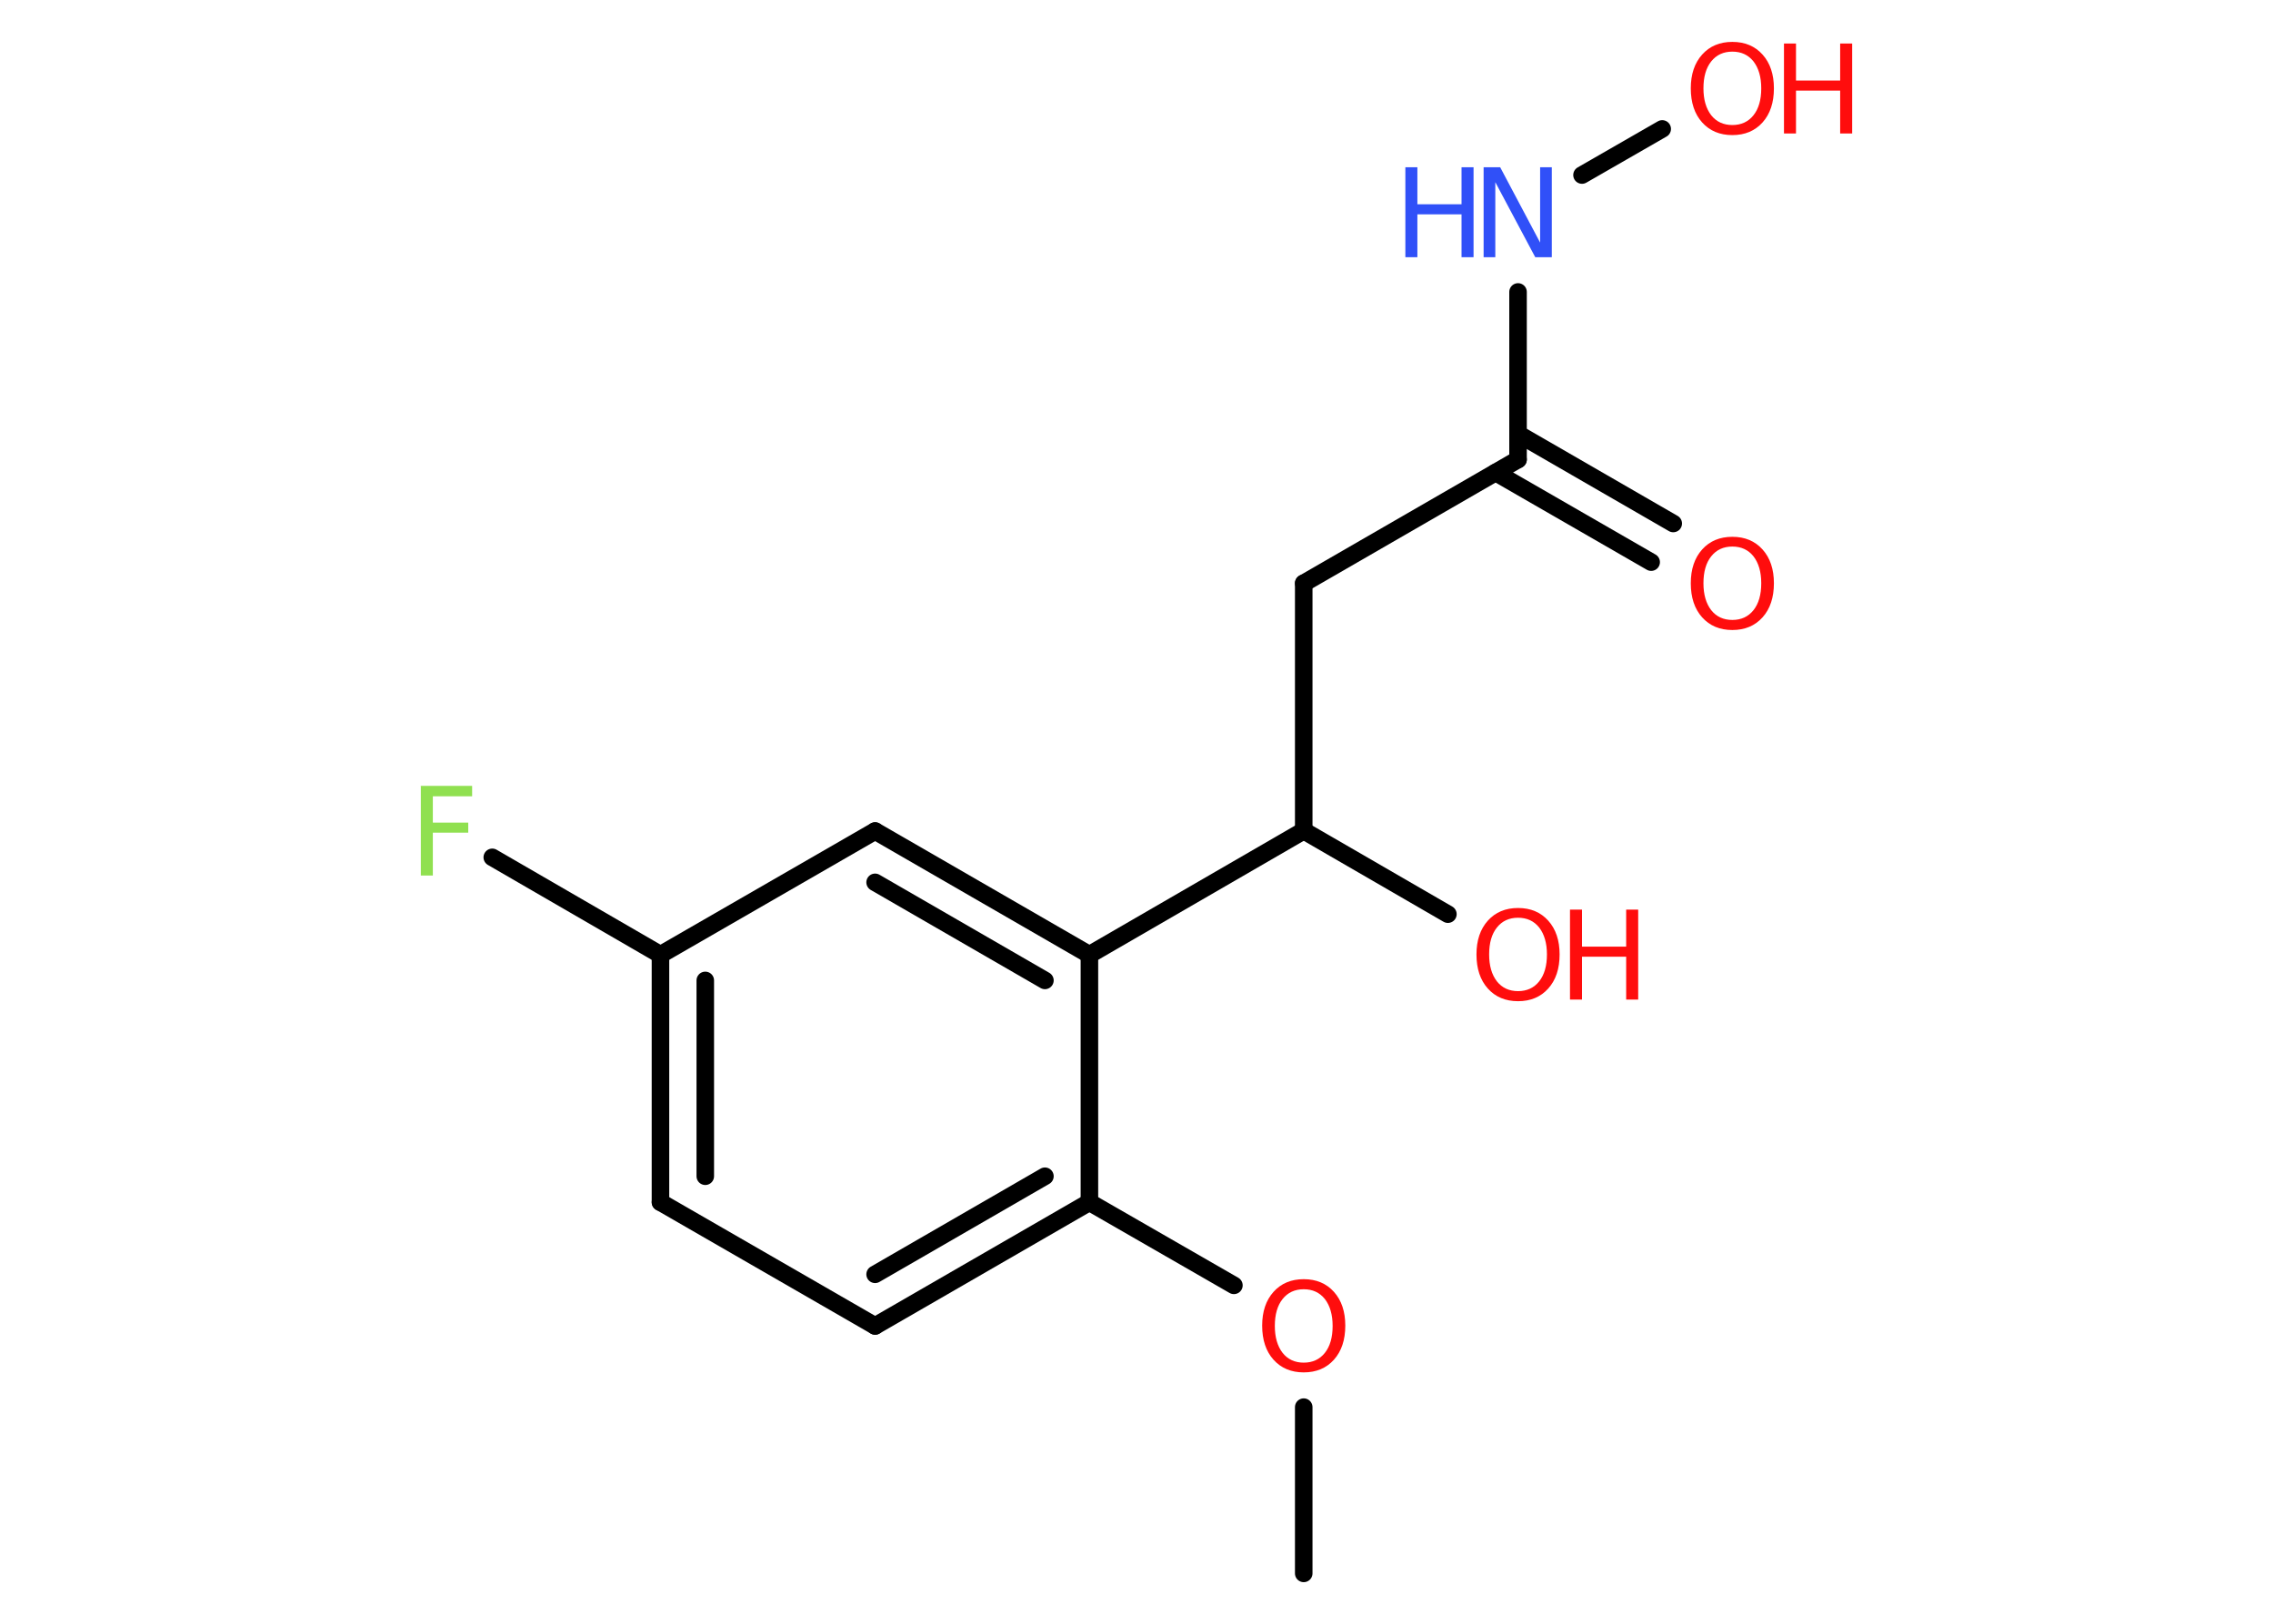 <?xml version='1.0' encoding='UTF-8'?>
<!DOCTYPE svg PUBLIC "-//W3C//DTD SVG 1.1//EN" "http://www.w3.org/Graphics/SVG/1.1/DTD/svg11.dtd">
<svg version='1.2' xmlns='http://www.w3.org/2000/svg' xmlns:xlink='http://www.w3.org/1999/xlink' width='70.0mm' height='50.0mm' viewBox='0 0 70.0 50.0'>
  <desc>Generated by the Chemistry Development Kit (http://github.com/cdk)</desc>
  <g stroke-linecap='round' stroke-linejoin='round' stroke='#000000' stroke-width='.54' fill='#FF0D0D'>
    <rect x='.0' y='.0' width='70.0' height='50.0' fill='#FFFFFF' stroke='none'/>
    <g id='mol1' class='mol'>
      <line id='mol1bnd1' class='bond' x1='40.15' y1='48.45' x2='40.15' y2='43.33'/>
      <line id='mol1bnd2' class='bond' x1='38.0' y1='39.58' x2='33.55' y2='37.02'/>
      <g id='mol1bnd3' class='bond'>
        <line x1='26.95' y1='40.83' x2='33.55' y2='37.02'/>
        <line x1='26.95' y1='39.24' x2='32.18' y2='36.22'/>
      </g>
      <line id='mol1bnd4' class='bond' x1='26.95' y1='40.83' x2='20.34' y2='37.02'/>
      <g id='mol1bnd5' class='bond'>
        <line x1='20.34' y1='29.4' x2='20.34' y2='37.02'/>
        <line x1='21.72' y1='30.19' x2='21.72' y2='36.22'/>
      </g>
      <line id='mol1bnd6' class='bond' x1='20.34' y1='29.4' x2='15.16' y2='26.4'/>
      <line id='mol1bnd7' class='bond' x1='20.34' y1='29.4' x2='26.95' y2='25.59'/>
      <g id='mol1bnd8' class='bond'>
        <line x1='33.55' y1='29.4' x2='26.95' y2='25.59'/>
        <line x1='32.18' y1='30.19' x2='26.95' y2='27.17'/>
      </g>
      <line id='mol1bnd9' class='bond' x1='33.55' y1='37.02' x2='33.55' y2='29.4'/>
      <line id='mol1bnd10' class='bond' x1='33.55' y1='29.4' x2='40.15' y2='25.58'/>
      <line id='mol1bnd11' class='bond' x1='40.15' y1='25.58' x2='44.59' y2='28.15'/>
      <line id='mol1bnd12' class='bond' x1='40.15' y1='25.58' x2='40.15' y2='17.96'/>
      <line id='mol1bnd13' class='bond' x1='40.15' y1='17.96' x2='46.75' y2='14.15'/>
      <g id='mol1bnd14' class='bond'>
        <line x1='46.75' y1='13.36' x2='51.53' y2='16.12'/>
        <line x1='46.06' y1='14.55' x2='50.85' y2='17.31'/>
      </g>
      <line id='mol1bnd15' class='bond' x1='46.75' y1='14.15' x2='46.75' y2='8.99'/>
      <line id='mol1bnd16' class='bond' x1='48.72' y1='5.39' x2='51.19' y2='3.97'/>
      <path id='mol1atm2' class='atom' d='M40.15 39.7q-.41 .0 -.65 .3q-.24 .3 -.24 .83q.0 .52 .24 .83q.24 .3 .65 .3q.41 .0 .65 -.3q.24 -.3 .24 -.83q.0 -.52 -.24 -.83q-.24 -.3 -.65 -.3zM40.15 39.39q.58 .0 .93 .39q.35 .39 .35 1.04q.0 .66 -.35 1.05q-.35 .39 -.93 .39q-.58 .0 -.93 -.39q-.35 -.39 -.35 -1.05q.0 -.65 .35 -1.04q.35 -.39 .93 -.39z' stroke='none'/>
      <path id='mol1atm7' class='atom' d='M12.95 24.2h1.59v.32h-1.21v.81h1.09v.31h-1.09v1.32h-.37v-2.77z' stroke='none' fill='#90E050'/>
      <g id='mol1atm11' class='atom'>
        <path d='M46.75 28.26q-.41 .0 -.65 .3q-.24 .3 -.24 .83q.0 .52 .24 .83q.24 .3 .65 .3q.41 .0 .65 -.3q.24 -.3 .24 -.83q.0 -.52 -.24 -.83q-.24 -.3 -.65 -.3zM46.75 27.96q.58 .0 .93 .39q.35 .39 .35 1.04q.0 .66 -.35 1.05q-.35 .39 -.93 .39q-.58 .0 -.93 -.39q-.35 -.39 -.35 -1.05q.0 -.65 .35 -1.04q.35 -.39 .93 -.39z' stroke='none'/>
        <path d='M48.35 28.01h.37v1.14h1.36v-1.14h.37v2.77h-.37v-1.32h-1.36v1.32h-.37v-2.77z' stroke='none'/>
      </g>
      <path id='mol1atm14' class='atom' d='M53.35 16.83q-.41 .0 -.65 .3q-.24 .3 -.24 .83q.0 .52 .24 .83q.24 .3 .65 .3q.41 .0 .65 -.3q.24 -.3 .24 -.83q.0 -.52 -.24 -.83q-.24 -.3 -.65 -.3zM53.35 16.53q.58 .0 .93 .39q.35 .39 .35 1.04q.0 .66 -.35 1.05q-.35 .39 -.93 .39q-.58 .0 -.93 -.39q-.35 -.39 -.35 -1.05q.0 -.65 .35 -1.04q.35 -.39 .93 -.39z' stroke='none'/>
      <g id='mol1atm15' class='atom'>
        <path d='M45.7 5.15h.5l1.23 2.32v-2.32h.36v2.77h-.51l-1.23 -2.31v2.31h-.36v-2.77z' stroke='none' fill='#3050F8'/>
        <path d='M43.28 5.15h.37v1.14h1.36v-1.14h.37v2.77h-.37v-1.32h-1.36v1.32h-.37v-2.77z' stroke='none' fill='#3050F8'/>
      </g>
      <g id='mol1atm16' class='atom'>
        <path d='M53.35 1.59q-.41 .0 -.65 .3q-.24 .3 -.24 .83q.0 .52 .24 .83q.24 .3 .65 .3q.41 .0 .65 -.3q.24 -.3 .24 -.83q.0 -.52 -.24 -.83q-.24 -.3 -.65 -.3zM53.35 1.29q.58 .0 .93 .39q.35 .39 .35 1.04q.0 .66 -.35 1.05q-.35 .39 -.93 .39q-.58 .0 -.93 -.39q-.35 -.39 -.35 -1.05q.0 -.65 .35 -1.04q.35 -.39 .93 -.39z' stroke='none'/>
        <path d='M54.94 1.34h.37v1.14h1.36v-1.14h.37v2.77h-.37v-1.32h-1.36v1.32h-.37v-2.77z' stroke='none'/>
      </g>
    </g>
  </g>
</svg>
